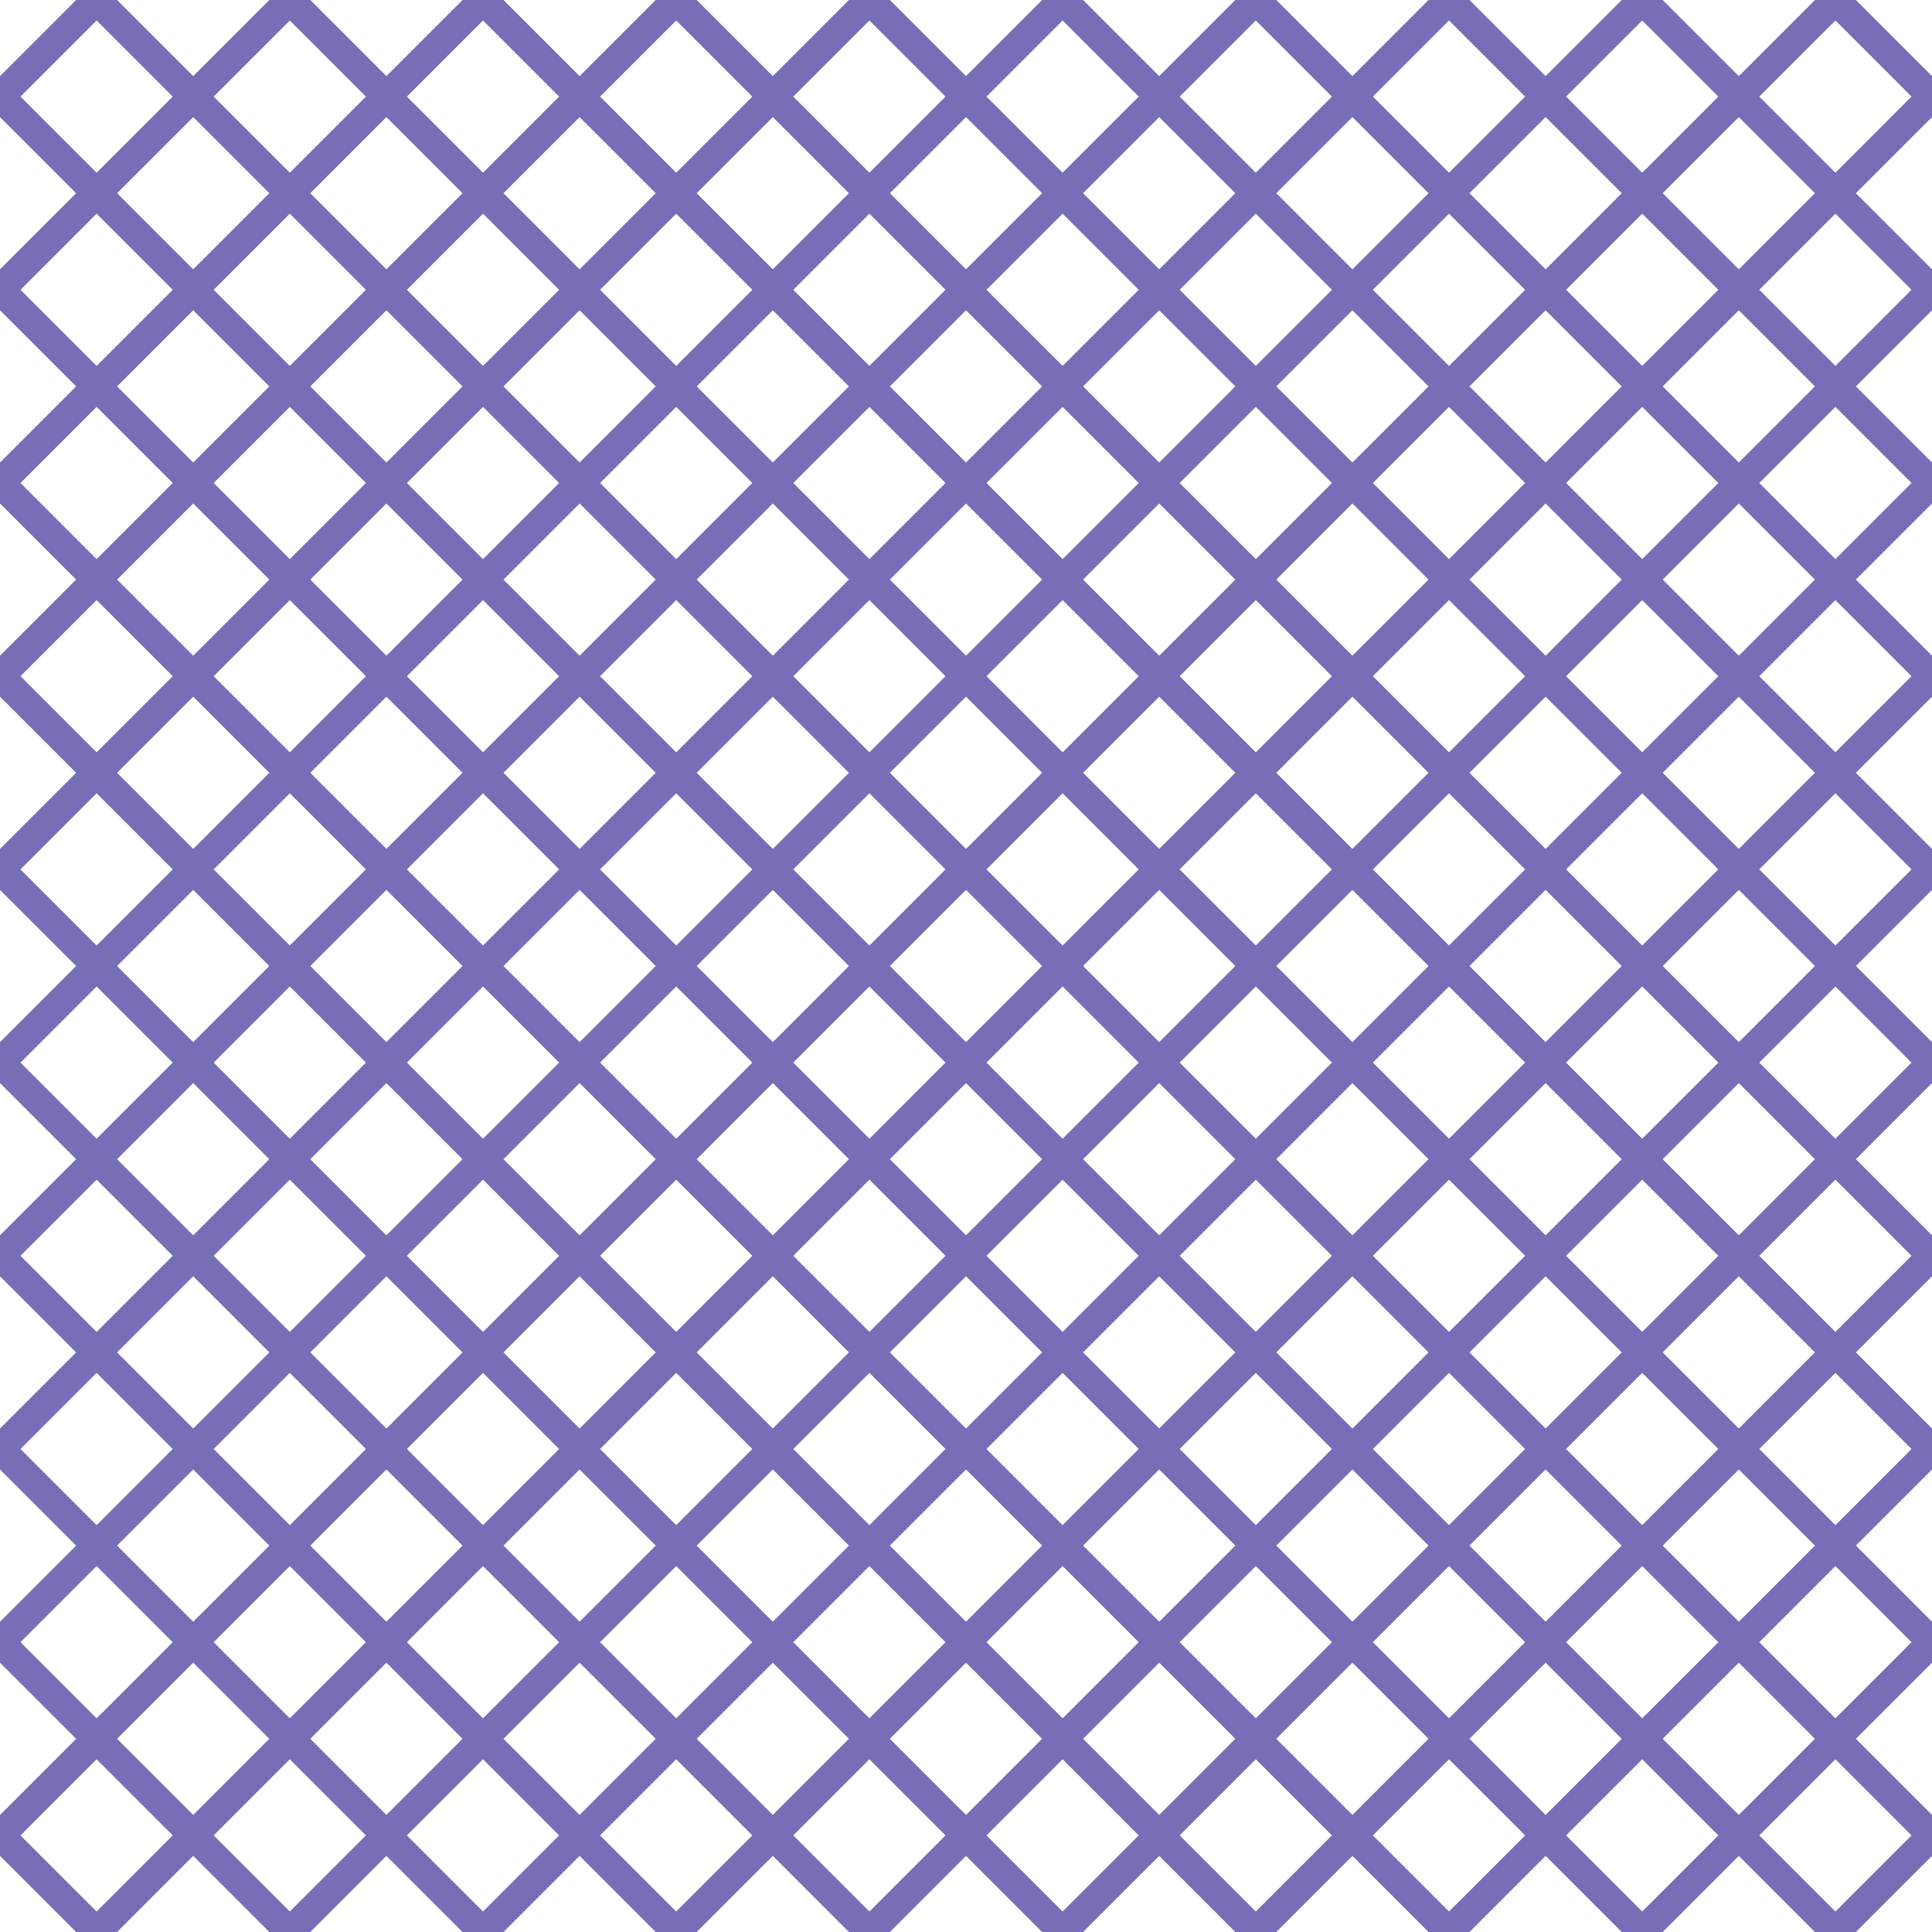 <?xml version="1.0" encoding="UTF-8"?>
<svg xmlns="http://www.w3.org/2000/svg" xmlns:xlink="http://www.w3.org/1999/xlink" style="isolation:isolate" viewBox="0 0 200 200" width="200" height="200">
<line x1='10' y1='0' x2='0' y2='10' stroke-width='3' stroke-linecap='square' stroke='#776EB8' />
<line x1='30' y1='0' x2='0' y2='30' stroke-width='3' stroke-linecap='square' stroke='#776EB8' />
<line x1='50' y1='0' x2='0' y2='50' stroke-width='3' stroke-linecap='square' stroke='#776EB8' />
<line x1='70' y1='0' x2='0' y2='70' stroke-width='3' stroke-linecap='square' stroke='#776EB8' />
<line x1='90' y1='0' x2='0' y2='90' stroke-width='3' stroke-linecap='square' stroke='#776EB8' />
<line x1='110' y1='0' x2='0' y2='110' stroke-width='3' stroke-linecap='square' stroke='#776EB8' />
<line x1='130' y1='0' x2='0' y2='130' stroke-width='3' stroke-linecap='square' stroke='#776EB8' />
<line x1='150' y1='0' x2='0' y2='150' stroke-width='3' stroke-linecap='square' stroke='#776EB8' />
<line x1='170' y1='0' x2='0' y2='170' stroke-width='3' stroke-linecap='square' stroke='#776EB8' />
<line x1='190' y1='0' x2='0' y2='190' stroke-width='3' stroke-linecap='square' stroke='#776EB8' />
<line x1='200' y1='10' x2='10' y2='200' stroke-width='3' stroke-linecap='square' stroke='#776EB8' />
<line x1='200' y1='30' x2='30' y2='200' stroke-width='3' stroke-linecap='square' stroke='#776EB8' />
<line x1='200' y1='50' x2='50' y2='200' stroke-width='3' stroke-linecap='square' stroke='#776EB8' />
<line x1='200' y1='70' x2='70' y2='200' stroke-width='3' stroke-linecap='square' stroke='#776EB8' />
<line x1='200' y1='90' x2='90' y2='200' stroke-width='3' stroke-linecap='square' stroke='#776EB8' />
<line x1='200' y1='110' x2='110' y2='200' stroke-width='3' stroke-linecap='square' stroke='#776EB8' />
<line x1='200' y1='130' x2='130' y2='200' stroke-width='3' stroke-linecap='square' stroke='#776EB8' />
<line x1='200' y1='150' x2='150' y2='200' stroke-width='3' stroke-linecap='square' stroke='#776EB8' />
<line x1='200' y1='170' x2='170' y2='200' stroke-width='3' stroke-linecap='square' stroke='#776EB8' />
<line x1='200' y1='190' x2='190' y2='200' stroke-width='3' stroke-linecap='square' stroke='#776EB8' />
<line x1='0' y1='10' x2='190' y2='200' stroke-width='3' stroke-linecap='square' stroke='#776EB8' />
<line x1='0' y1='30' x2='170' y2='200' stroke-width='3' stroke-linecap='square' stroke='#776EB8' />
<line x1='0' y1='50' x2='150' y2='200' stroke-width='3' stroke-linecap='square' stroke='#776EB8' />
<line x1='0' y1='70' x2='130' y2='200' stroke-width='3' stroke-linecap='square' stroke='#776EB8' />
<line x1='0' y1='90' x2='110' y2='200' stroke-width='3' stroke-linecap='square' stroke='#776EB8' />
<line x1='0' y1='110' x2='90' y2='200' stroke-width='3' stroke-linecap='square' stroke='#776EB8' />
<line x1='0' y1='130' x2='70' y2='200' stroke-width='3' stroke-linecap='square' stroke='#776EB8' />
<line x1='0' y1='150' x2='50' y2='200' stroke-width='3' stroke-linecap='square' stroke='#776EB8' />
<line x1='0' y1='170' x2='30' y2='200' stroke-width='3' stroke-linecap='square' stroke='#776EB8' />
<line x1='0' y1='190' x2='10' y2='200' stroke-width='3' stroke-linecap='square' stroke='#776EB8' />
<line x1='10' y1='0' x2='200' y2='190' stroke-width='3' stroke-linecap='square' stroke='#776EB8' />
<line x1='30' y1='0' x2='200' y2='170' stroke-width='3' stroke-linecap='square' stroke='#776EB8' />
<line x1='50' y1='0' x2='200' y2='150' stroke-width='3' stroke-linecap='square' stroke='#776EB8' />
<line x1='70' y1='0' x2='200' y2='130' stroke-width='3' stroke-linecap='square' stroke='#776EB8' />
<line x1='90' y1='0' x2='200' y2='110' stroke-width='3' stroke-linecap='square' stroke='#776EB8' />
<line x1='110' y1='0' x2='200' y2='90' stroke-width='3' stroke-linecap='square' stroke='#776EB8' />
<line x1='130' y1='0' x2='200' y2='70' stroke-width='3' stroke-linecap='square' stroke='#776EB8' />
<line x1='150' y1='0' x2='200' y2='50' stroke-width='3' stroke-linecap='square' stroke='#776EB8' />
<line x1='170' y1='0' x2='200' y2='30' stroke-width='3' stroke-linecap='square' stroke='#776EB8' />
<line x1='190' y1='0' x2='200' y2='10' stroke-width='3' stroke-linecap='square' stroke='#776EB8' />
</svg>
